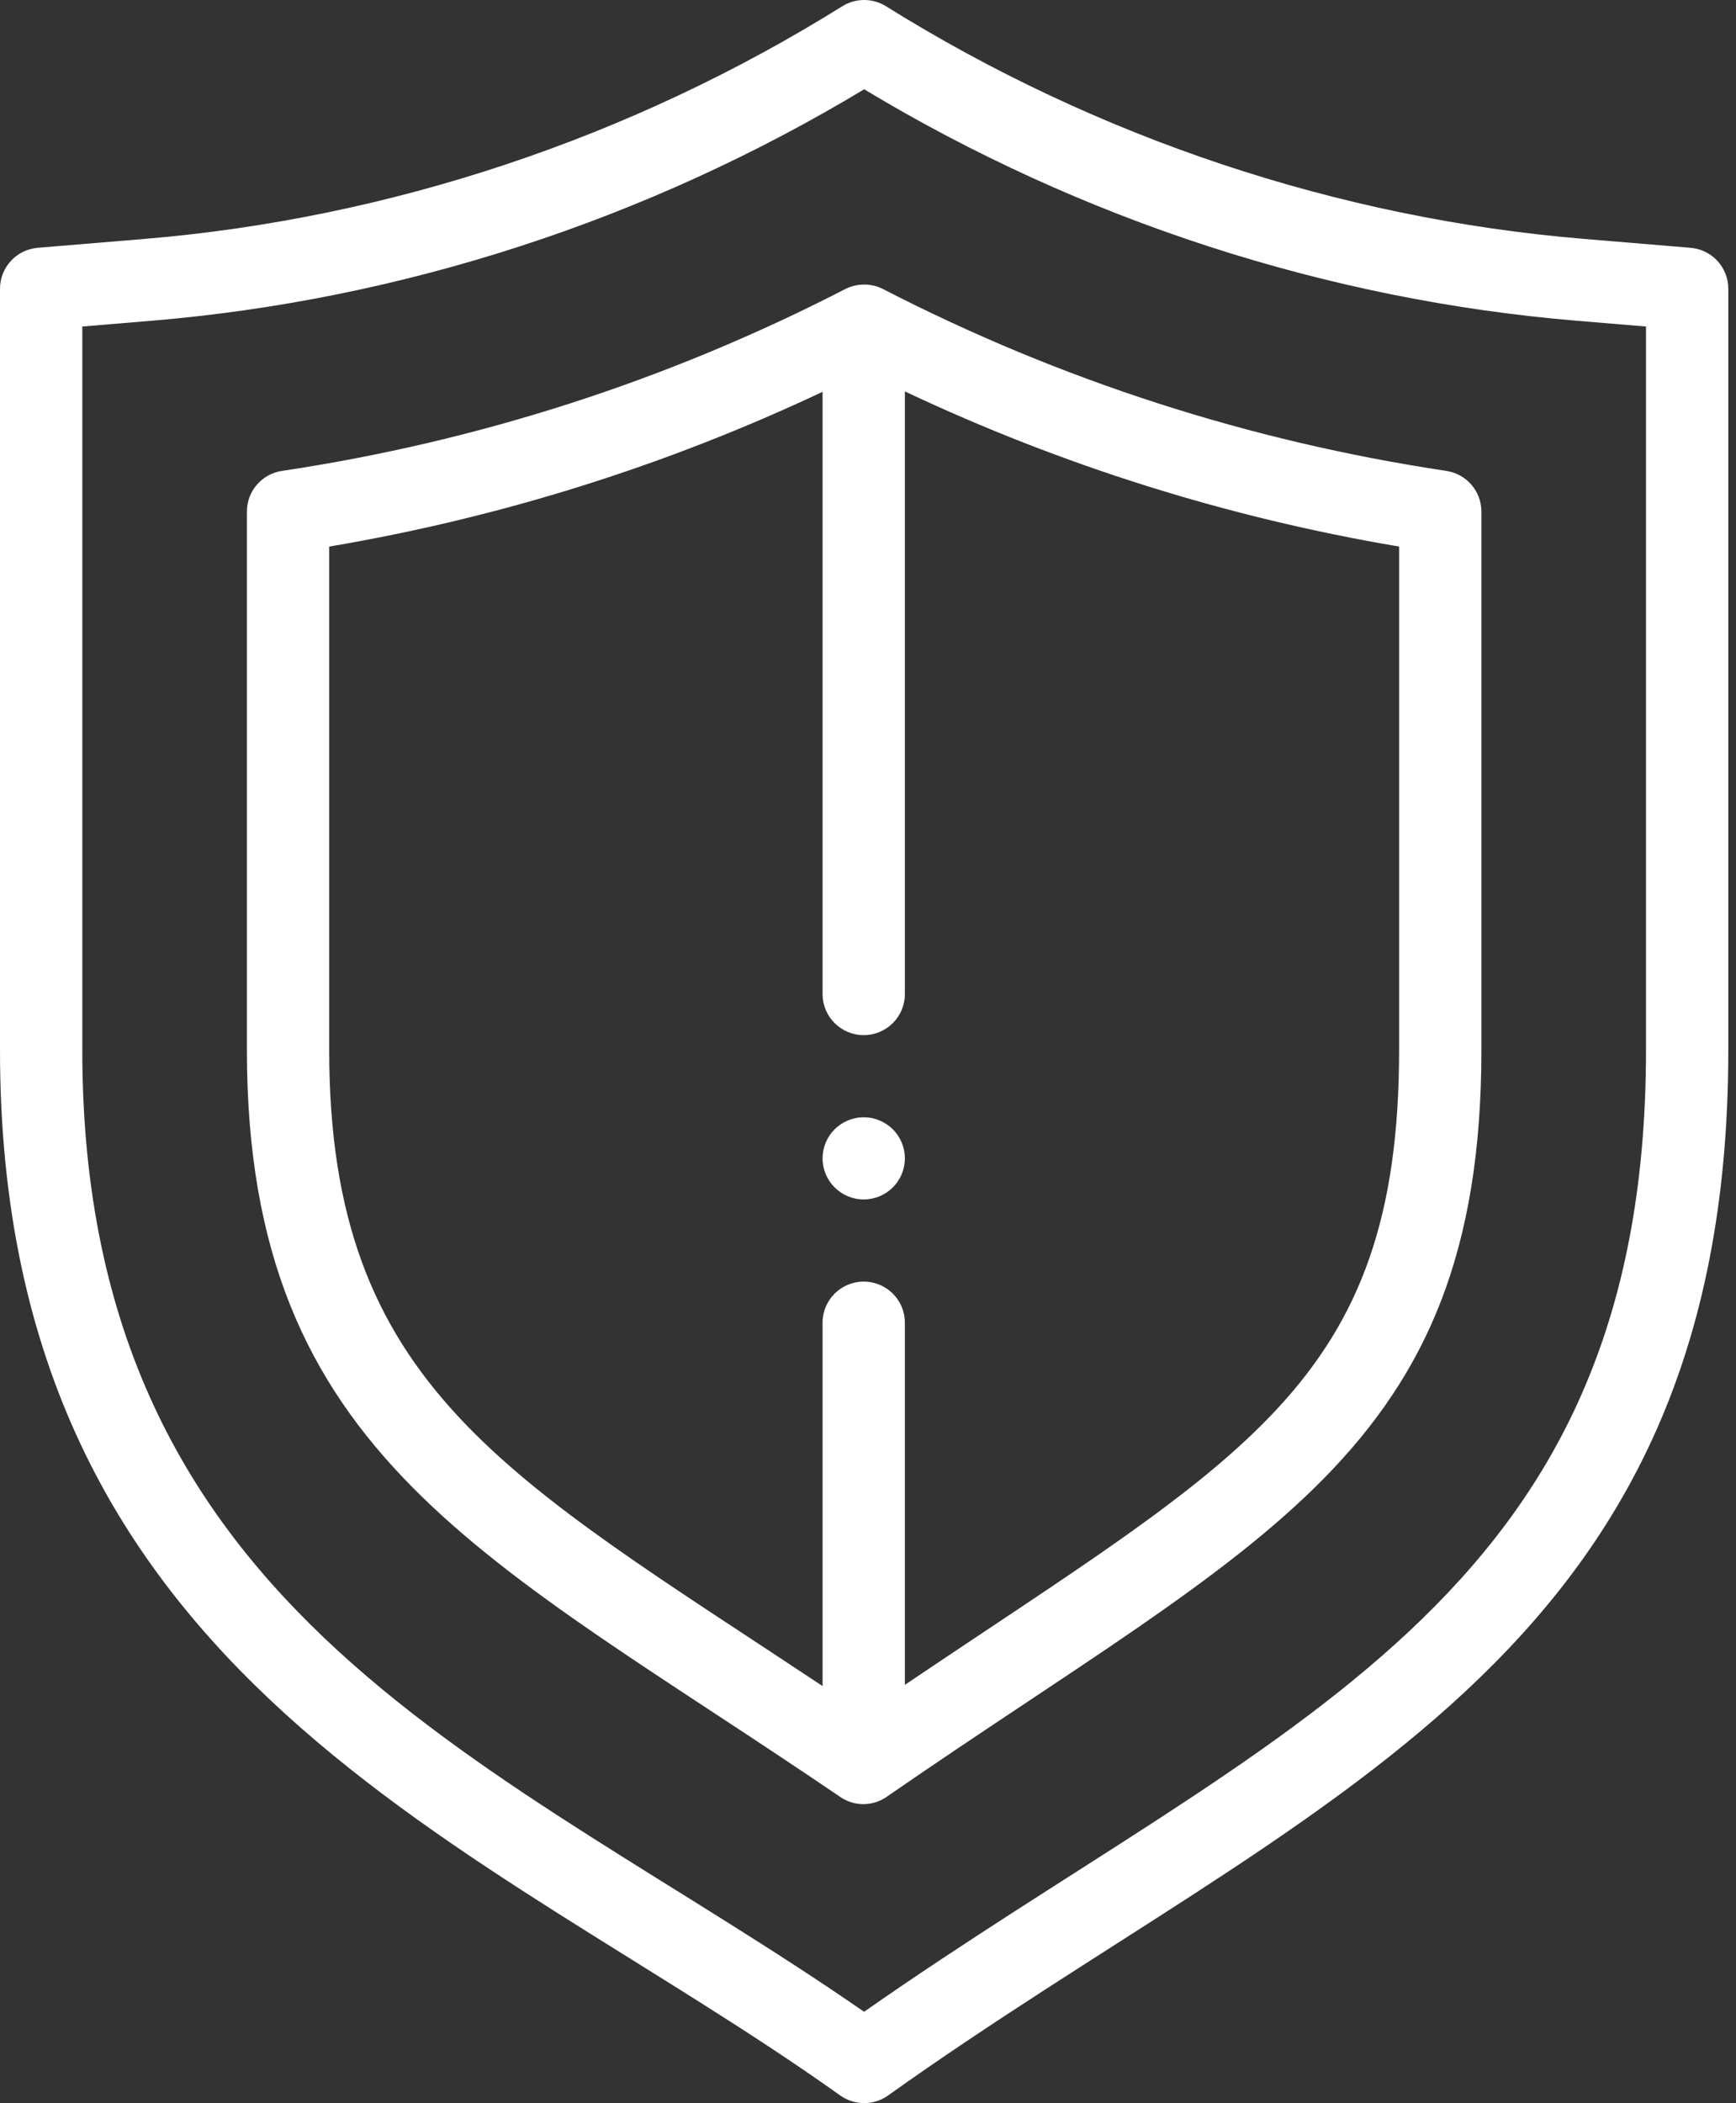 <svg width="71" height="86" viewBox="0 0 71 86" fill="none" xmlns="http://www.w3.org/2000/svg">
<rect x="0" y="0" width="71" height="86" fill="#333333" stroke="none"/>
<path d="M35.325 49.047C36.254 49.047 37.008 48.295 37.008 47.367C37.008 46.44 36.254 45.688 35.325 45.688C34.396 45.688 33.642 46.44 33.642 47.367C33.642 48.295 34.396 49.047 35.325 49.047Z" fill="white"/>
<path d="M34.364 85.687C34.657 85.896 34.999 86 35.343 86C35.686 86 36.028 85.896 36.321 85.687C53.468 73.463 70.685 68.099 70.685 42.947V11.807C70.685 10.933 70.014 10.206 69.142 10.133L64.768 9.768C54.739 8.934 44.872 5.644 36.235 0.255C35.689 -0.085 34.996 -0.085 34.45 0.255C25.812 5.644 15.945 8.934 5.917 9.769L1.543 10.133C0.671 10.206 0 10.933 0 11.807V42.947C0 68.808 19.635 75.187 34.364 85.687ZM3.366 13.352L6.197 13.116C16.414 12.266 26.467 8.998 35.343 3.651C44.218 8.998 54.271 12.266 64.487 13.116L67.319 13.352V42.947C67.319 65.627 52.177 70.493 35.34 82.265C20.563 72.028 3.366 66.219 3.366 42.947V13.352Z" fill="white"/>
<path d="M34.362 73.478C34.973 73.895 35.743 73.865 36.323 73.434C51.559 62.909 60.587 59.446 60.587 42.949V20.918C60.587 20.086 59.978 19.38 59.154 19.256C51.099 18.048 43.348 15.546 36.114 11.82C35.594 11.552 34.974 11.586 34.496 11.858C27.283 15.564 19.557 18.054 11.531 19.256C10.707 19.38 10.098 20.086 10.098 20.918V42.949C10.098 59.602 19.986 63.689 34.362 73.478ZM13.464 22.35C20.463 21.168 27.232 19.043 33.642 16.022V40.649C33.642 41.577 34.396 42.328 35.325 42.328C36.255 42.328 37.008 41.577 37.008 40.649V16.006C43.428 19.035 50.209 21.166 57.221 22.35V42.949C57.221 56.602 50.813 59.579 37.008 68.897V54.086C37.008 53.158 36.255 52.407 35.325 52.407C34.396 52.407 33.642 53.158 33.642 54.086V68.946C20.745 60.377 13.464 56.715 13.464 42.949V22.35Z" fill="white"/>
</svg>
